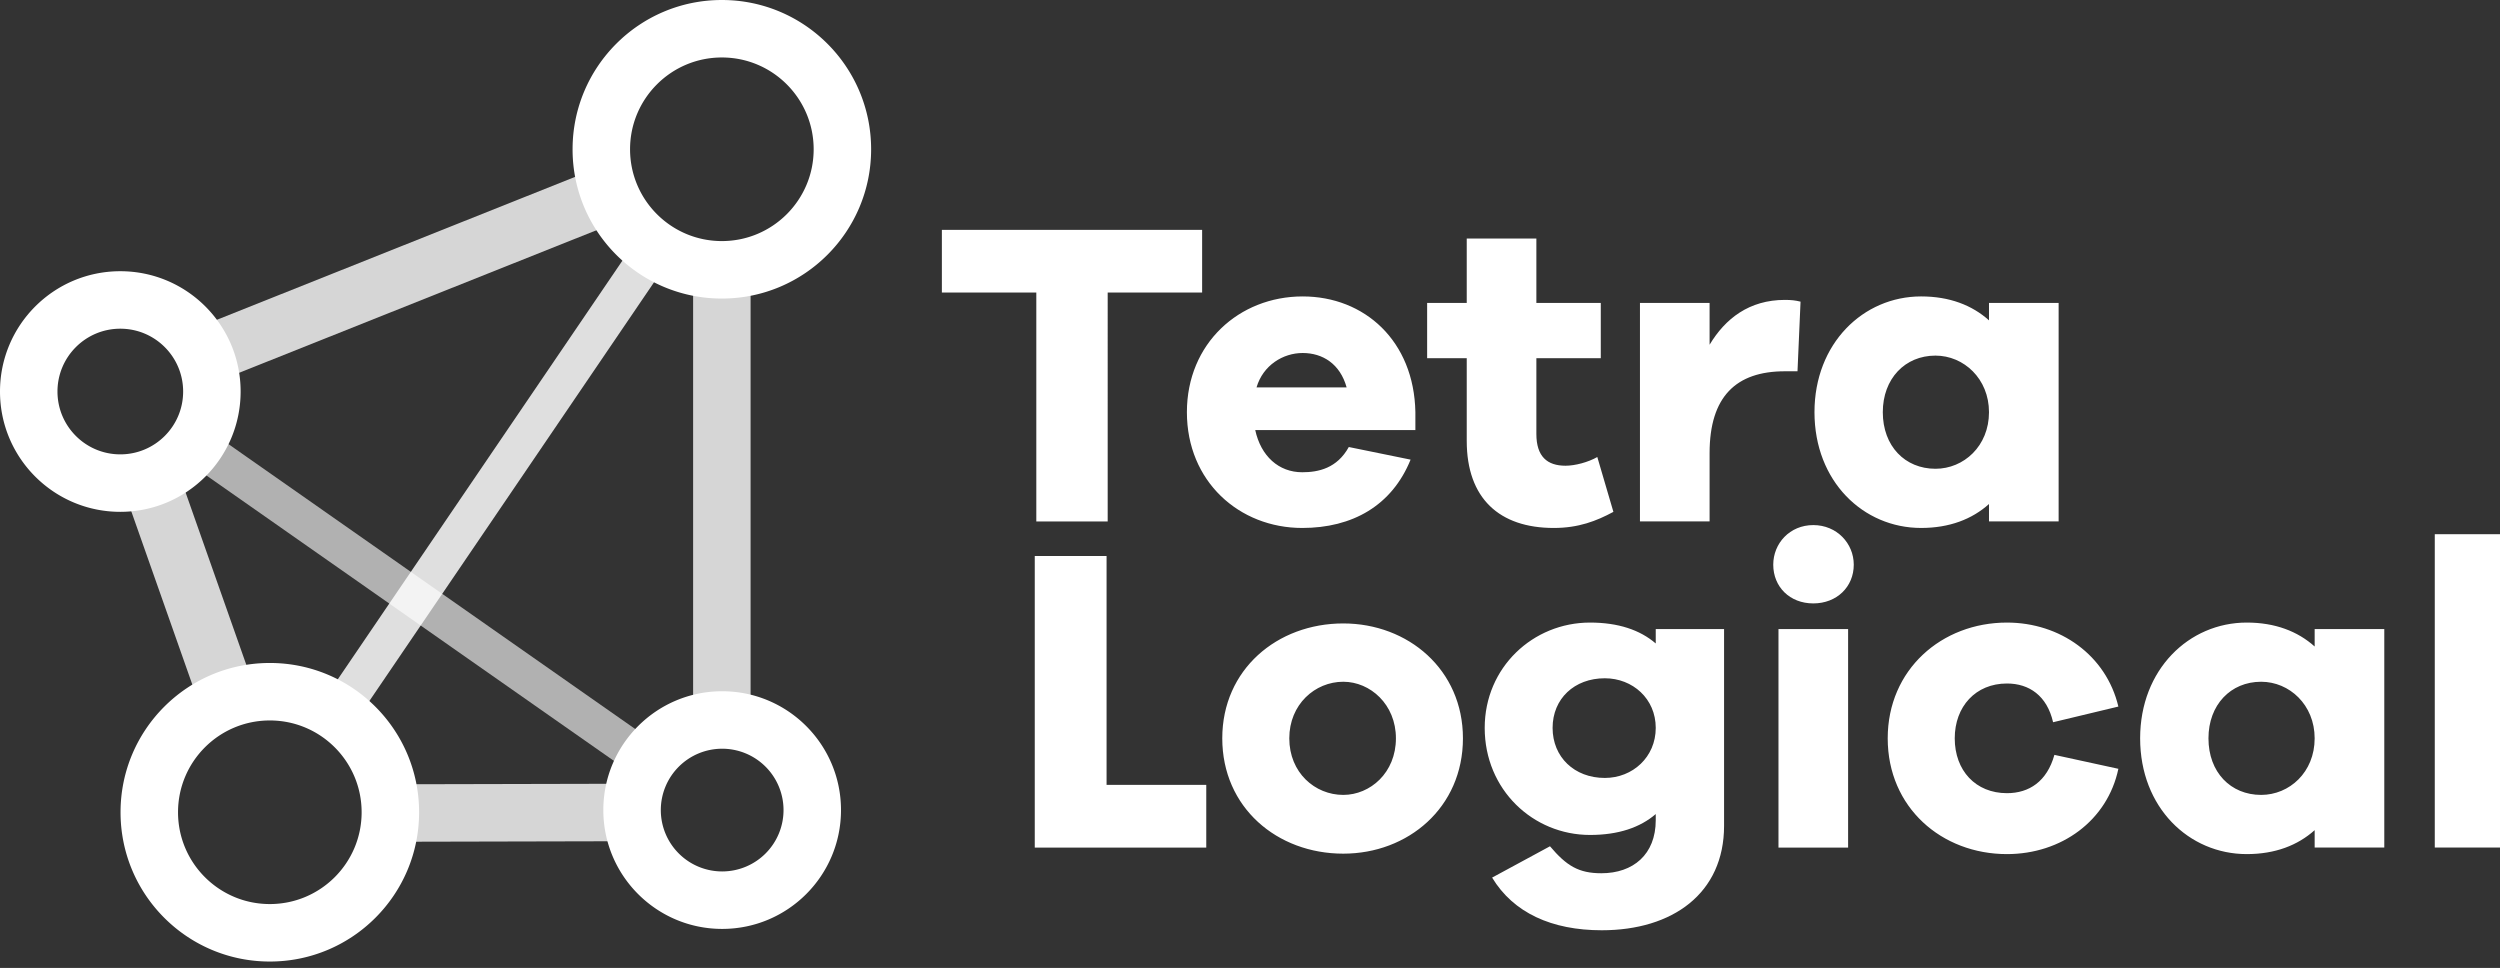 <svg width="390" height="151" fill="none" xmlns="http://www.w3.org/2000/svg"><rect width="100%" height="100%" fill="#333333" stroke="none"/><g clip-path="url(#clip0)" fill="#fff"><path d="M187.532 45.632v-9.777h-40.6v9.777h14.733v35.712h11.134V45.632h14.733zm33.268 18.67c-.204-11.134-7.944-18.059-17.584-18.059-9.913 0-18.06 7.332-18.06 18.059 0 10.795 8.147 18.06 17.992 18.06 7.807 0 13.986-3.463 16.905-10.659l-9.641-1.969c-1.833 3.327-4.752 3.938-7.264 3.938-3.667 0-6.45-2.512-7.333-6.586H220.8v-2.784zm-17.584-9.233c3.123 0 5.838 1.697 6.857 5.363h-14.054c1.018-3.462 4.141-5.363 7.197-5.363zm45.963 16.226c-1.426.815-3.462 1.358-4.956 1.358-2.851 0-4.549-1.425-4.549-4.956V55.884h10.048v-8.623h-10.048V37.213h-10.863v10.048h-6.178v8.623h6.178v12.899c0 8.962 5.092 13.579 13.579 13.579 3.87 0 6.653-1.086 9.301-2.512l-2.512-8.555zm29.262-24.51c-5.567 0-9.301 2.92-11.745 6.994V47.26h-10.863v34.083h10.863v-10.66c0-8.826 4.141-12.764 11.745-12.764h1.969l.475-10.862c-.814-.204-1.493-.272-2.444-.272zm42.705.476h-10.863v2.716c-2.648-2.376-6.178-3.734-10.591-3.734-9.03 0-16.634 7.332-16.634 18.059 0 10.795 7.604 18.06 16.634 18.06 4.413 0 7.943-1.358 10.591-3.734v2.716h10.863V47.261zm-19.214 25.868c-4.752 0-8.215-3.531-8.215-8.827 0-5.227 3.463-8.826 8.215-8.826 4.413 0 8.351 3.599 8.351 8.826 0 5.296-3.938 8.827-8.351 8.827zm-113.755 49.316h-15.552V86.733h-11.202v45.488h26.754v-9.776zm21.372-25.188c-10.32 0-18.875 7.196-18.875 17.923 0 10.795 8.555 17.992 18.875 17.992 10.116 0 18.67-7.197 18.67-17.992 0-10.727-8.554-17.923-18.67-17.923zm0 26.749c-4.413 0-8.419-3.462-8.419-8.826 0-5.295 4.006-8.826 8.419-8.826 4.209 0 8.215 3.531 8.215 8.826 0 5.364-4.006 8.826-8.215 8.826zm59.406-25.867h-10.659v2.241c-2.444-2.105-5.839-3.259-10.252-3.259-8.894 0-16.43 6.993-16.43 16.43 0 9.641 7.536 16.702 16.43 16.702 4.413 0 7.808-1.155 10.252-3.259v.95c0 5.364-3.53 8.283-8.487 8.283-3.53 0-5.431-1.154-8.011-4.209l-9.03 4.888c3.327 5.499 9.302 8.215 17.109 8.215 11.067 0 19.078-5.771 19.078-16.294V98.139zm-18.603 23.22c-4.752 0-8.147-3.259-8.147-7.808 0-4.549 3.395-7.74 8.147-7.74 4.346 0 7.944 3.191 7.944 7.74s-3.598 7.808-7.944 7.808zm32.521-39.446c-3.666 0-6.246 2.851-6.246 6.178 0 3.462 2.58 6.042 6.246 6.042 3.666 0 6.314-2.58 6.314-6.042 0-3.327-2.648-6.178-6.314-6.178zm5.432 50.308V98.139h-10.863v34.082h10.863zm24.781-8.486c-4.889 0-8.147-3.531-8.147-8.555 0-4.956 3.258-8.554 8.147-8.554 3.462 0 6.246 1.901 7.196 6.042l10.184-2.444c-1.901-8.011-9.097-13.103-17.38-13.103-10.184 0-18.603 7.332-18.603 18.059 0 10.795 8.419 18.06 18.603 18.06 8.486 0 15.683-5.228 17.38-13.307l-9.98-2.173c-1.154 4.142-3.938 5.975-7.4 5.975zm58.863-25.596h-10.863v2.716c-2.648-2.376-6.178-3.734-10.591-3.734-9.03 0-16.634 7.332-16.634 18.059 0 10.795 7.604 18.06 16.634 18.06 4.413 0 7.943-1.358 10.591-3.734v2.715h10.863V98.139zm-19.214 25.867c-4.752 0-8.215-3.53-8.215-8.826 0-5.227 3.463-8.826 8.215-8.826 4.413 0 8.351 3.599 8.351 8.826 0 5.296-3.938 8.826-8.351 8.826zm37.953-40.668h-10.863v48.883h10.863V83.338z"/><g fill-rule="evenodd" clip-rule="evenodd"><path opacity=".8" d="M30.23 51.323L92.957 26.3l3.323 8.328-62.73 25.024-3.322-8.328zm86.862-8.587v69.618h-8.966V42.736h8.966zm-85.483 68.616L19.32 76.47l8.457-2.98 12.29 34.882-8.457 2.98zm66.685 19.877l-37.667.088-.02-8.967 37.666-.087.021 8.966z"/><path d="M49.498 110.673l50.418-74.16 4.943 3.36-50.418 74.161-4.943-3.361z" fill-opacity=".84"/><path d="M29.985 68.97l72.402 50.712z"/><path d="M100.673 122.13L28.27 71.419l3.43-4.896 72.402 50.711-3.429 4.896z" fill-opacity=".62"/><path d="M18.768 51.277c-5.413 0-9.802 4.388-9.802 9.802s4.389 9.802 9.802 9.802c5.414 0 9.802-4.388 9.802-9.802s-4.388-9.802-9.802-9.802zM0 61.079C0 50.714 8.403 42.31 18.768 42.31c10.366 0 18.769 8.403 18.769 18.768s-8.403 18.768-18.769 18.768C8.403 79.847 0 71.444 0 61.08zM112.658 116.8a9.572 9.572 0 0 0-9.572 9.572 9.572 9.572 0 1 0 9.572-9.572zm-18.539 9.572c0-10.238 8.3-18.538 18.539-18.538 10.238 0 18.538 8.3 18.538 18.538s-8.3 18.538-18.538 18.538c-10.239 0-18.539-8.3-18.539-18.538zm-52.027-13.981c-7.909 0-14.32 6.411-14.32 14.321 0 7.909 6.411 14.321 14.32 14.321 7.91 0 14.322-6.412 14.322-14.321 0-7.91-6.412-14.321-14.322-14.321zm-23.287 14.321c0-12.862 10.426-23.288 23.287-23.288 12.862 0 23.288 10.426 23.288 23.288C65.38 139.574 54.954 150 42.092 150c-12.86 0-23.287-10.426-23.287-23.287zM112.61 8.966c-7.909 0-14.321 6.412-14.321 14.321 0 7.91 6.412 14.321 14.321 14.321s14.321-6.411 14.321-14.32c0-7.91-6.412-14.322-14.321-14.322zM89.322 23.287C89.322 10.427 99.748 0 112.608 0c12.861 0 23.287 10.426 23.287 23.287 0 12.861-10.426 23.288-23.287 23.288-12.861 0-23.287-10.427-23.287-23.288z"/></g></g><defs><clipPath id="clip0"><path fill="#fff" d="M0 0H390V151H0z"/></clipPath></defs></svg>